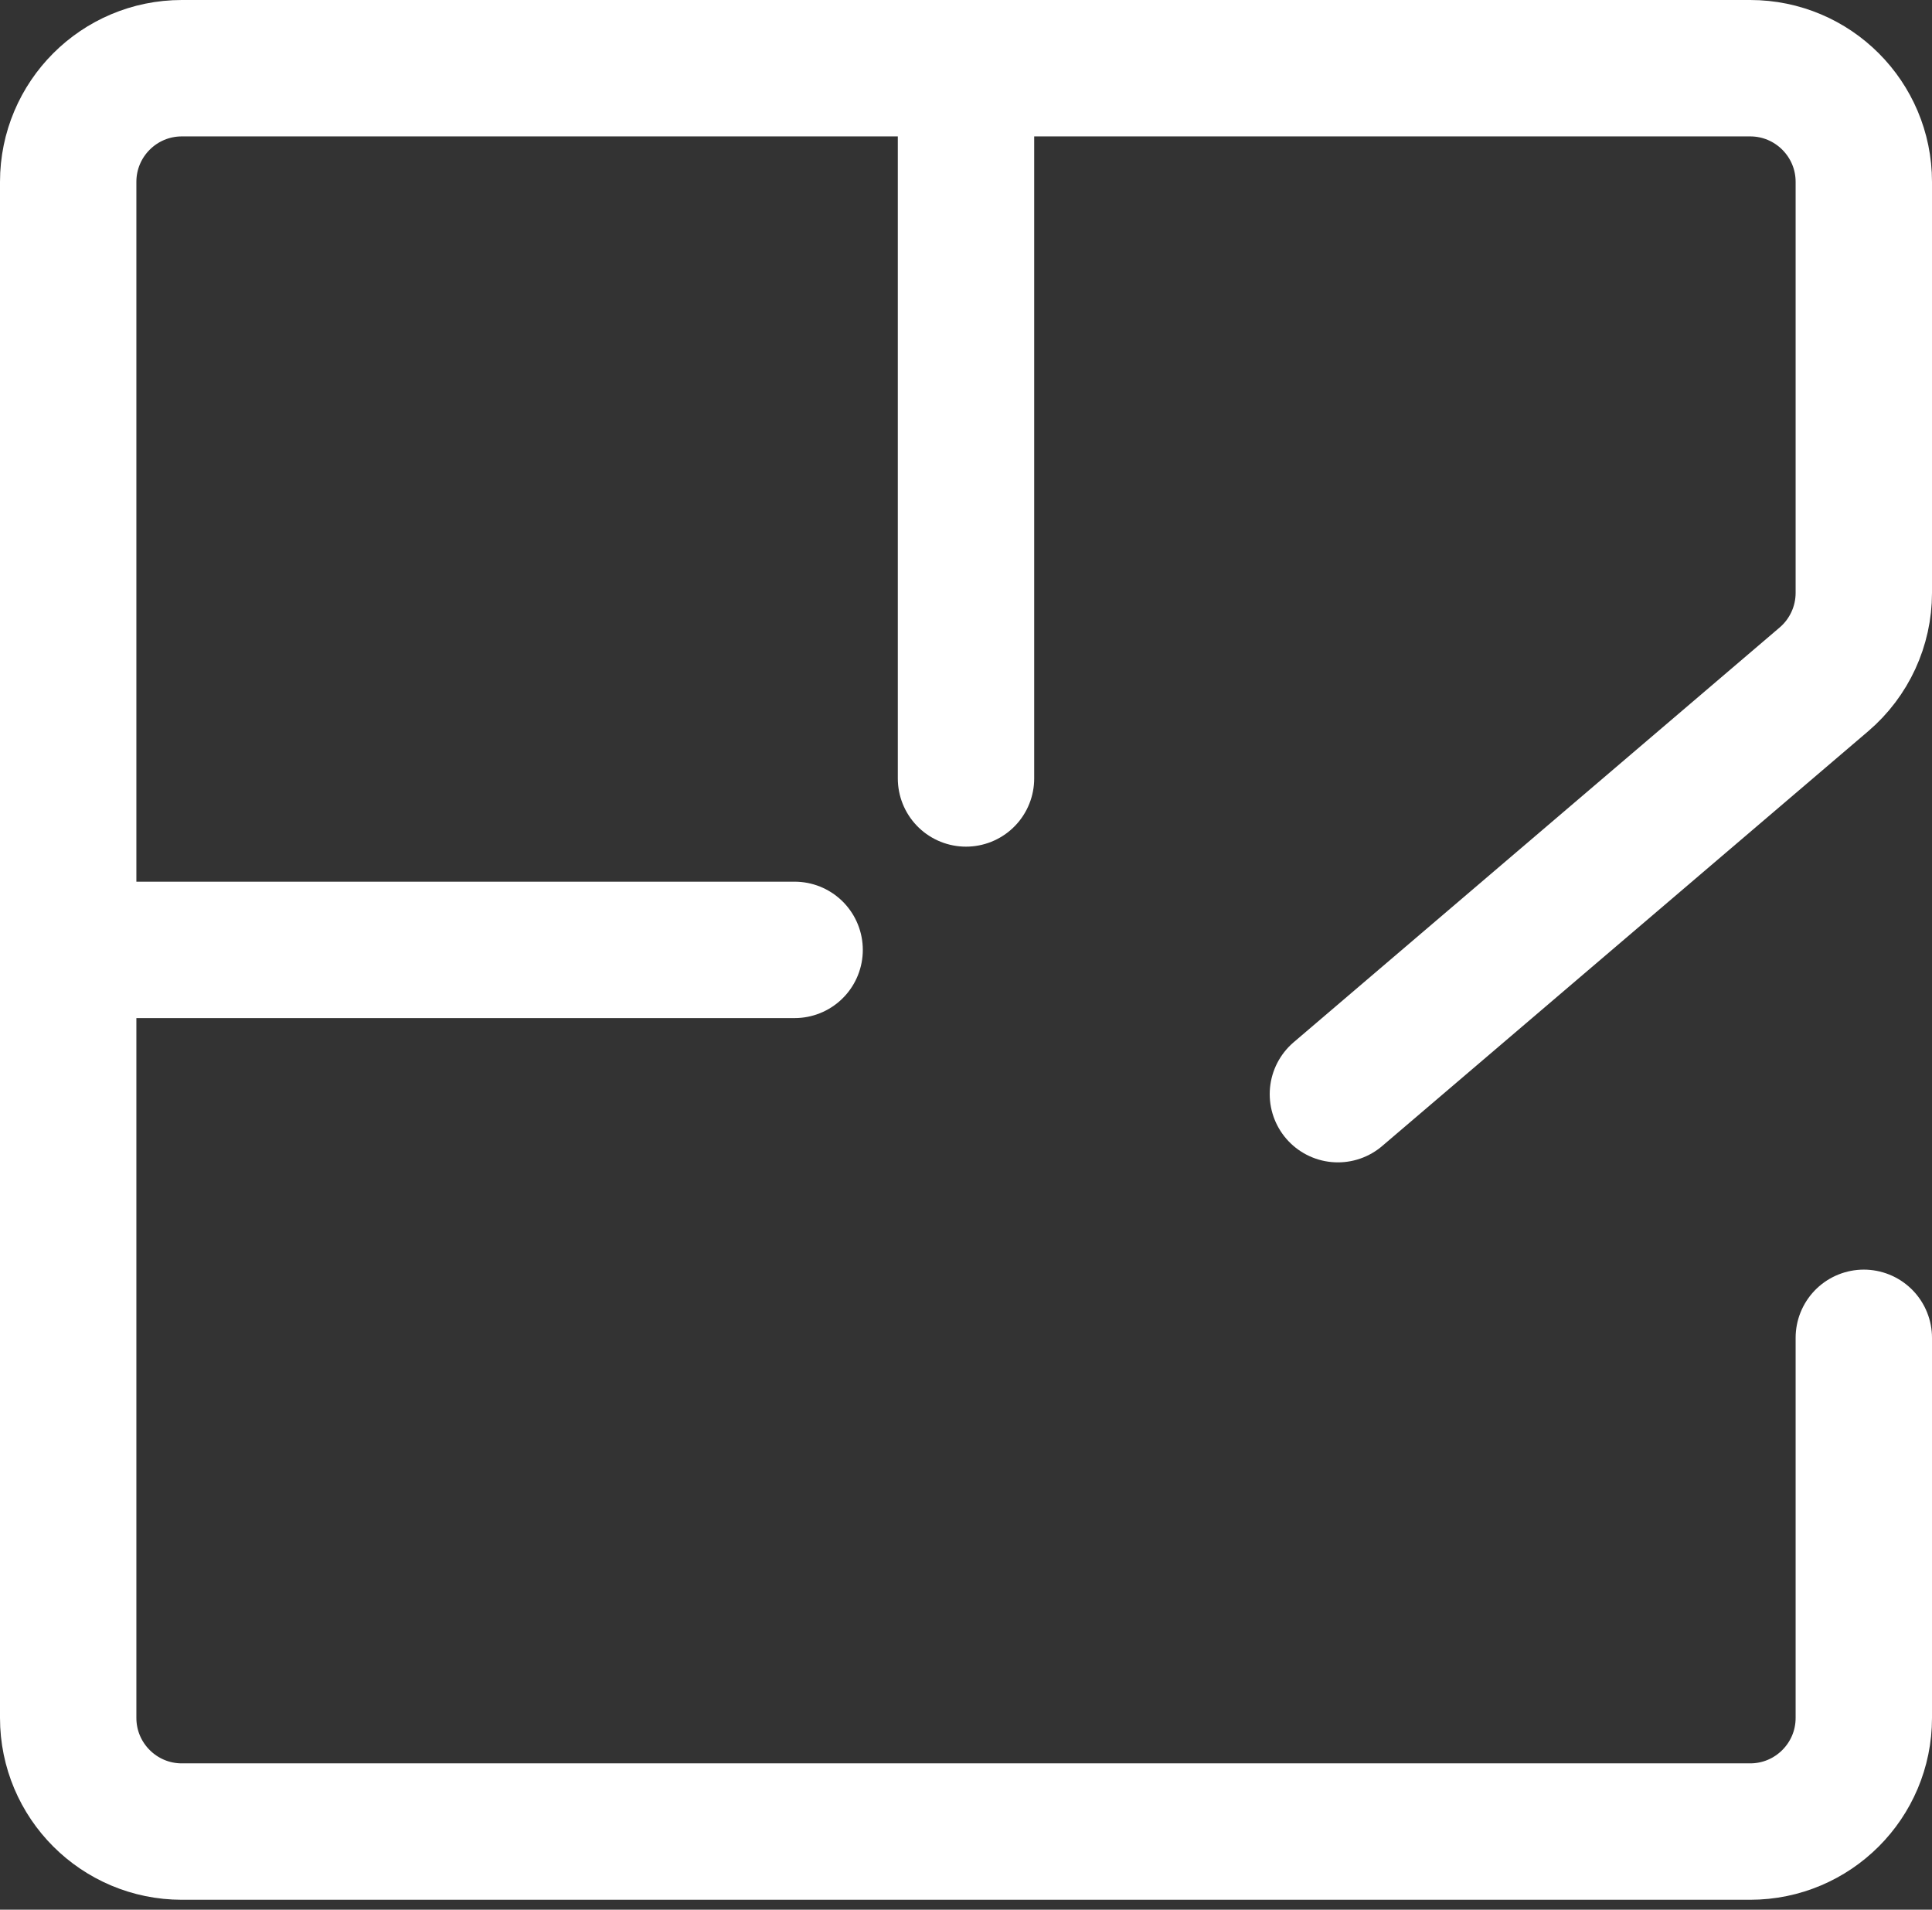 <svg width="85" height="84" viewBox="0 0 85 84" fill="none" xmlns="http://www.w3.org/2000/svg">
<rect x="0" y="0" width="85" height="84" fill="#333333" stroke="none"/>
<path d="M58.862 48.128L80.246 29.882C81.359 28.932 82 27.542 82 26.078V8C82 5.239 79.761 3 77 3H8C5.239 3 3 5.239 3 8V75.564C3 78.325 5.239 80.564 8 80.564H77C79.761 80.564 82 78.325 82 75.564V58.846" stroke="white" stroke-width="6" stroke-linecap="round"/>
<path d="M42.5 3V34.241" stroke="white" stroke-width="6" stroke-linecap="round"/>
<path d="M3.719 41.782H34.96" stroke="white" stroke-width="6" stroke-linecap="round"/>
</svg>

